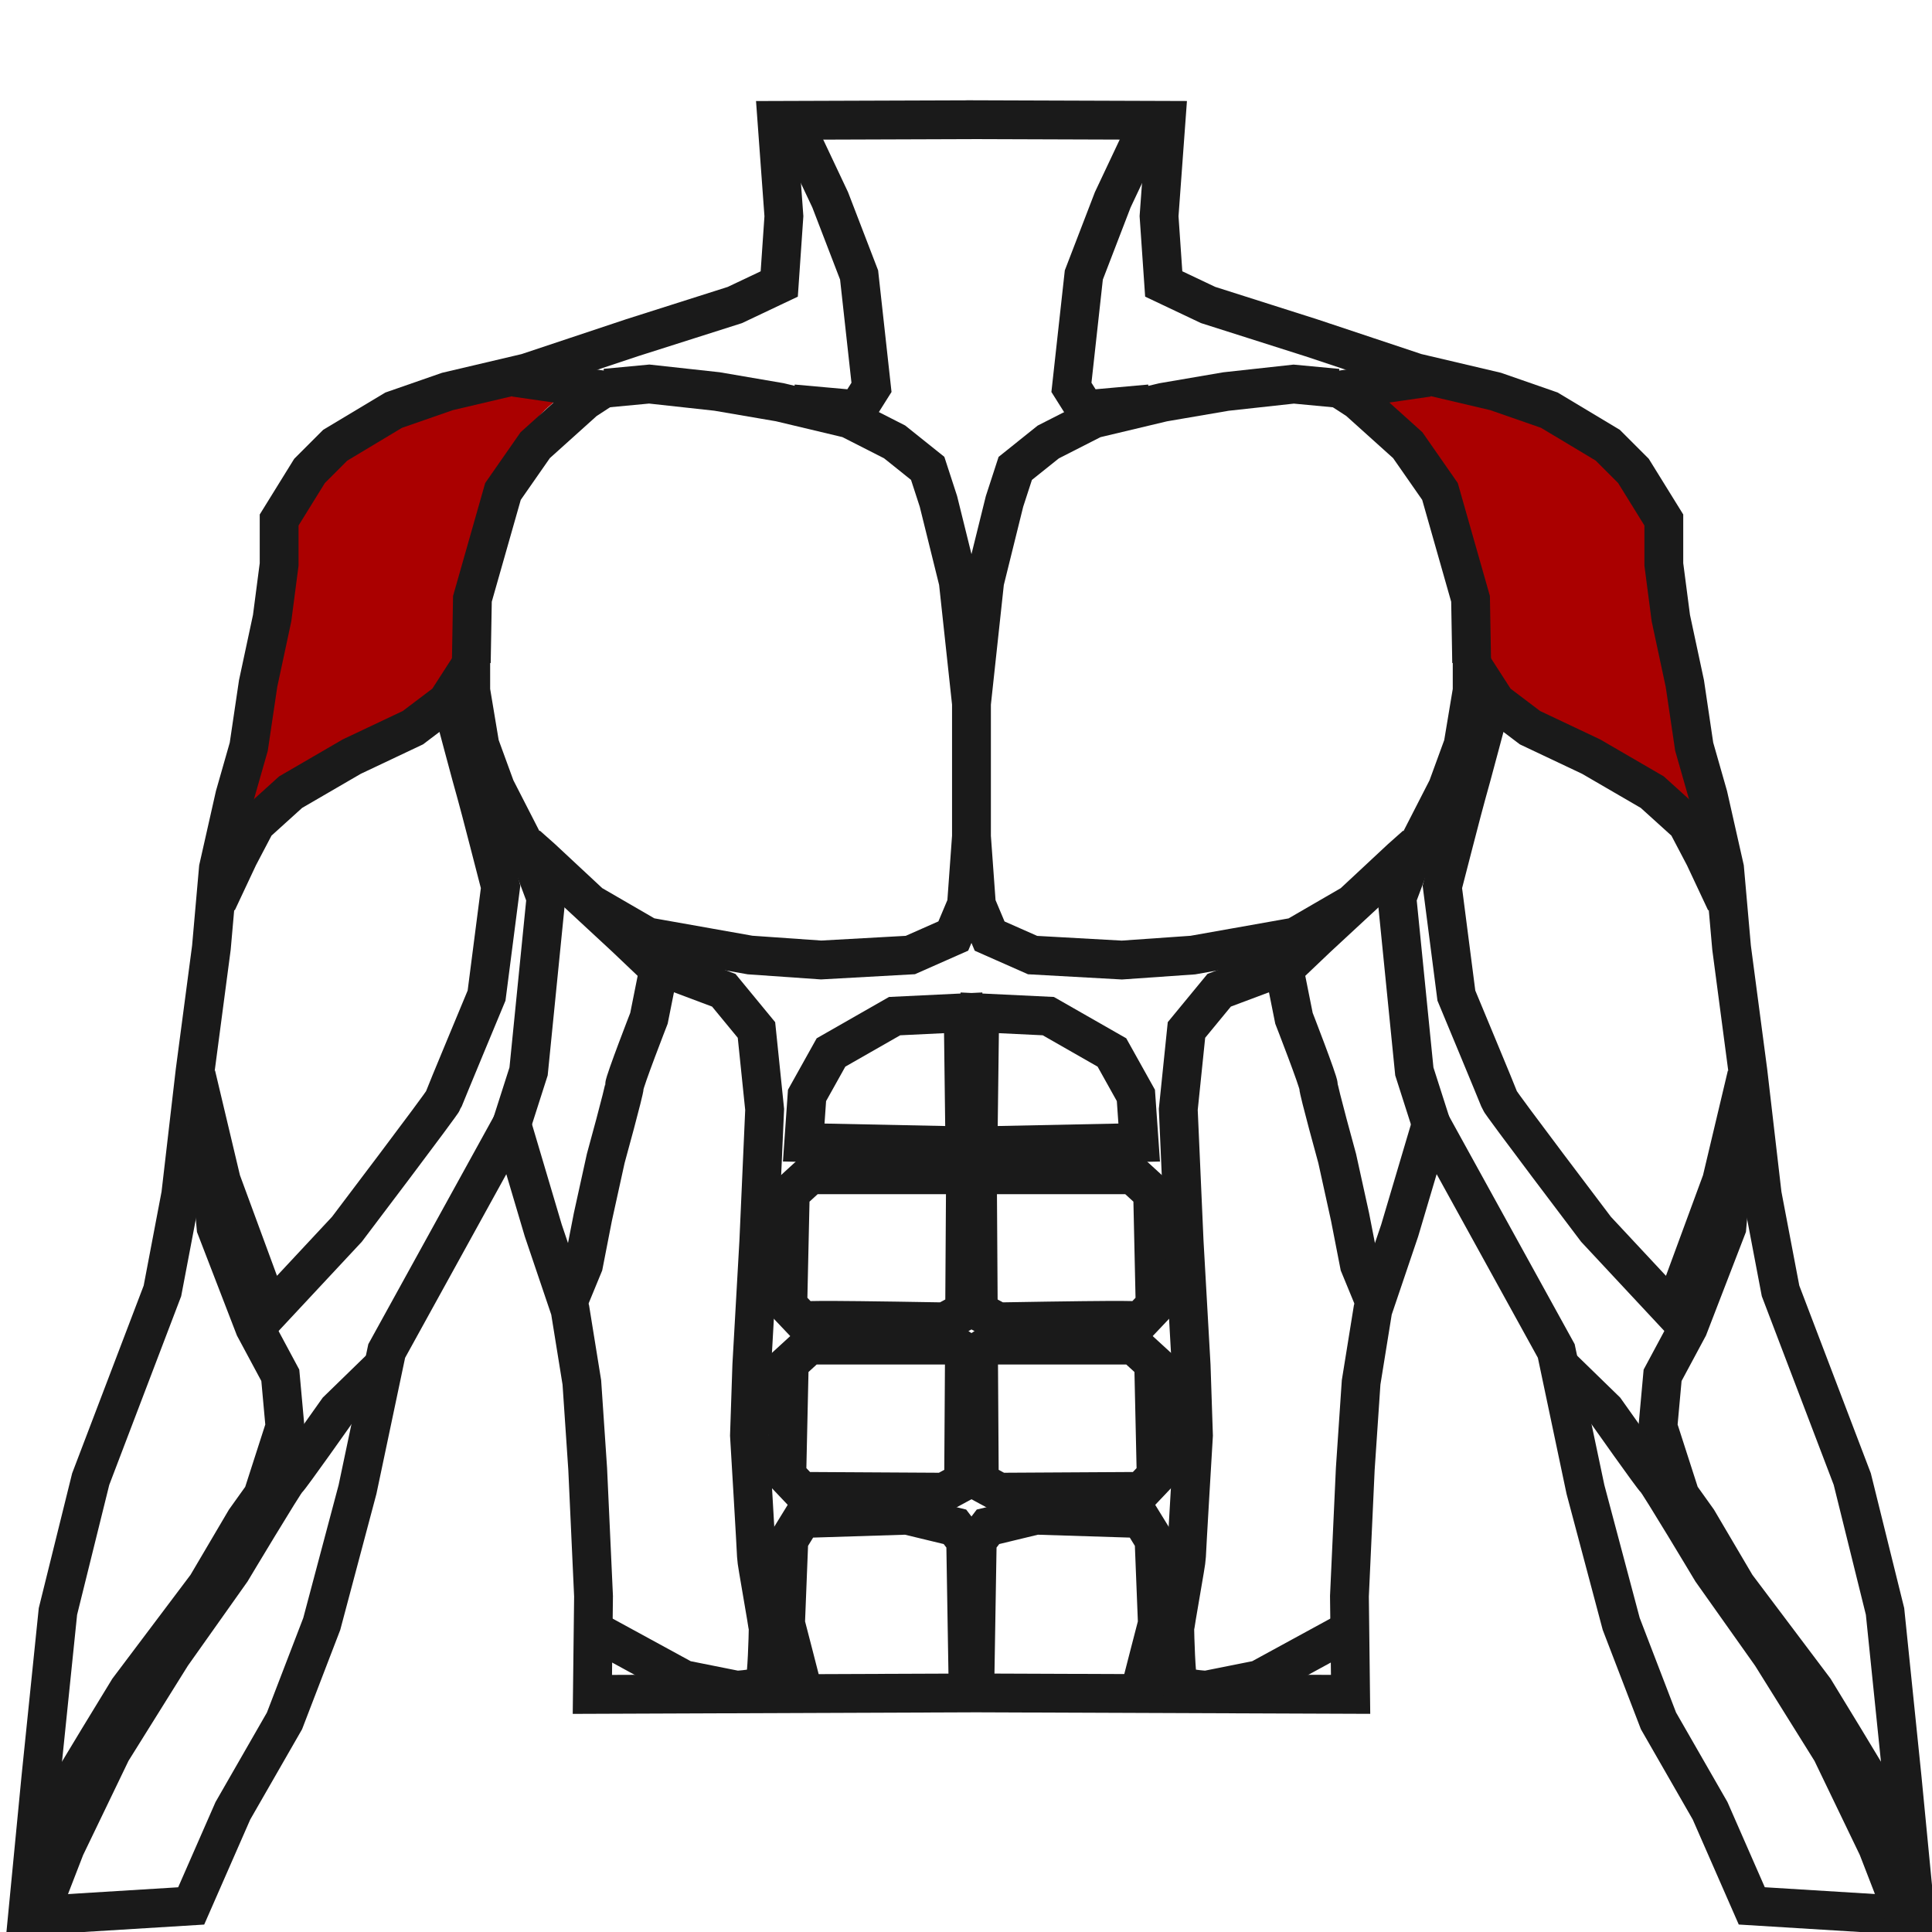 <?xml version="1.0" encoding="UTF-8"?>
<!-- Created with Inkscape (http://www.inkscape.org/) -->
<svg width="48" height="48" version="1.1" viewBox="0 0 12.7 12.7" xmlns="http://www.w3.org/2000/svg"><g><path d="m1.554 5.431c0.065-0.225 0.086-0.319 0.118-0.538 0.021-0.14 0.058-0.344 0.082-0.453 0.057-0.255 0.113-0.671 0.113-0.838 0-0.126 0.003-0.135 0.092-0.278 0.13-0.209 0.208-0.283 0.451-0.43 0.244-0.147 0.461-0.231 0.801-0.309 0.214-0.049 0.236-0.051 0.369-0.032l0.141 0.021-0.112 0.097c-0.065 0.056-0.169 0.179-0.249 0.293l-0.137 0.196-0.119 0.417c-0.118 0.416-0.119 0.418-0.119 0.643v0.225l-0.078 0.12c-0.099 0.153-0.231 0.25-0.526 0.39-0.277 0.132-0.638 0.341-0.752 0.436-0.062 0.052-0.084 0.063-0.077 0.038z" fill="#a00" stroke-width=".017"/><path d="m11.072 5.386c-0.096-0.081-0.548-0.341-0.785-0.45-0.259-0.12-0.411-0.233-0.501-0.374l-0.072-0.112-0.011-0.25c-0.011-0.238-0.017-0.271-0.128-0.663l-0.117-0.413-0.137-0.197c-0.078-0.112-0.184-0.238-0.246-0.292-0.124-0.108-0.122-0.112 0.078-0.133 0.096-0.01 0.156-0.003 0.341 0.042 0.325 0.078 0.552 0.166 0.782 0.303 0.252 0.15 0.329 0.224 0.464 0.442l0.107 0.173v0.162c0 0.203 0.037 0.483 0.106 0.809 0.029 0.139 0.067 0.346 0.083 0.46 0.016 0.114 0.05 0.283 0.075 0.376 0.025 0.093 0.043 0.171 0.04 0.174-0.003 0.003-0.038-0.022-0.078-0.056z" fill="#a00" stroke-width=".018"/><g transform="matrix(.982 0 0 .982 .109 .29)" stroke-width=".259"><g transform="translate(4.465 93.499)" fill="none" stroke="#1a1a1a" stroke-width="1.939"><path transform="matrix(.134 0 0 .134 -10.967 -100.45)" d="m96.227 134.24-18.941 0.073 0.058-4.903-0.292-6.363-0.292-4.32-0.584-3.619-1.343-3.969-1.576-5.312-6.245 11.331-1.458 6.917-1.787 6.719-1.861 4.843-2.579 4.492-2.082 4.751-8.178 0.504 0.667-6.897 0.854-8.318 1.637-6.611 3.583-9.401 0.915-4.808 0.714-6.15 0.817-6.188 0.35-3.969 0.817-3.619 0.7-2.452 0.467-3.152 0.7-3.269 0.35-2.685v-2.218l1.518-2.452 1.284-1.284 2.919-1.751 2.685-0.934 3.969-0.934 5.253-1.751 5.137-1.634 2.218-1.051 0.233-3.386-0.35-4.787 9.966-0.034m-0.248 78.589 18.941 0.073-0.058-4.903 0.292-6.363 0.292-4.32 0.584-3.619 1.343-3.969 1.576-5.312 6.245 11.331 1.458 6.917 1.787 6.719 1.861 4.843 2.579 4.492 2.082 4.751 8.178 0.504-0.667-6.897-0.854-8.318-1.637-6.611-3.583-9.401-0.915-4.808-0.714-6.15-0.817-6.188-0.35-3.969-0.817-3.619-0.7-2.452-0.467-3.152-0.7-3.269-0.35-2.685v-2.218l-1.518-2.452-1.284-1.284-2.919-1.751-2.685-0.934-3.969-0.934-5.253-1.751-5.137-1.634-2.218-1.051-0.233-3.386 0.35-4.787-9.966-0.034"/><g transform="matrix(.134 0 0 .134 -10.901 -100.44)"><path d="m87.352 106.67 8.049 0.165-0.083-6.645-3.426 0.165-3.178 1.816-1.197 2.146zm16.758 0-8.049 0.165 0.083-6.645 3.426 0.165 3.178 1.816 1.197 2.146z"/><path d="m87.672 108.28h7.264l0.495 0.33-0.041 6.48-0.991 0.537c-7.58-0.131-6.621-0.053-7.099-0.041l-0.743-0.784 0.124-5.614zm16.118 0h-7.264l-0.495 0.33 0.041 6.48 0.991 0.537c7.58-0.131 6.621-0.053 7.099-0.041l0.743-0.784-0.124-5.614z"/><path d="m87.621 116.79h7.264l0.495 0.33-0.041 6.48-0.991 0.537-7.099-0.041-0.743-0.784 0.124-5.614zm16.221 0h-7.264l-0.495 0.33 0.041 6.48 0.991 0.537 7.099-0.041 0.743-0.784-0.124-5.614z"/><path d="m87.311 134.08c-0.041-0.206-0.867-3.385-0.867-3.385l0.165-4.169 0.66-1.073 5.242-0.165 2.394 0.578 0.537 0.702 0.124 7.512m8.585 0c0.041-0.206 0.867-3.385 0.867-3.385l-0.165-4.169-0.66-1.073-5.242-0.165-2.394 0.578-0.537 0.702-0.124 7.512"/><path d="m72.742 105.82 0.865-2.703 0.867-8.668-0.784-2.105-1.734-3.385-0.784-2.146-0.454-2.724v-1.28l-1.197 1.857-1.692 1.28-3.054 1.445-3.054 1.775-1.734 1.569-0.867 1.651-1.067 2.272m60.667 11.163-0.865-2.703-0.867-8.668 0.784-2.105 1.734-3.385 0.784-2.146 0.454-2.724v-1.28l1.197 1.857 1.692 1.28 3.054 1.445 3.054 1.775 1.734 1.569 0.867 1.651 1.067 2.272"/><path d="m70.745 82.699 0.056-3.188 1.527-5.366 1.61-2.311 2.477-2.229 0.826-0.537-4.318-0.624m47.796 14.255-0.056-3.188-1.527-5.366-1.61-2.311-2.477-2.229-0.826-0.537 4.318-0.624"/><path d="m77.446 68.986 2.188-0.206 3.385 0.371 3.137 0.537 3.467 0.826 2.27 1.156 1.651 1.321 0.537 1.651 0.991 4.004 0.66 6.109v6.604l-0.248 3.426-0.66 1.569-2.146 0.949-4.458 0.248-3.55-0.248-5.118-0.908-2.848-1.651-2.435-2.27-0.743-0.66m40.491-22.825-2.188-0.206-3.385 0.371-3.137 0.537-3.467 0.826-2.27 1.156-1.651 1.321-0.537 1.651-0.991 4.004-0.66 6.109v6.604l0.248 3.426 0.66 1.569 2.146 0.949 4.458 0.248 3.55-0.248 5.118-0.908 2.848-1.651 2.435-2.27 0.743-0.66"/><path d="m76.877 131.05 4.495 2.452 2.627 0.525s1.284-0.058 1.401-0.35c0.117-0.292 0.175-2.452 0.175-2.685 0-0.233-0.584-3.386-0.584-3.619s-0.35-6.071-0.35-6.071l0.117-3.502 0.35-6.188 0.292-6.596-0.409-3.969-1.634-1.985-2.802-1.051-0.467 0.117-0.467 2.335s-1.226 3.152-1.226 3.386-0.934 3.619-0.934 3.619l-0.642 2.919-0.467 2.393-0.722 1.752m38.956 16.518-4.495 2.452-2.627 0.525s-1.284-0.058-1.401-0.35c-0.117-0.292-0.175-2.452-0.175-2.685 0-0.233 0.584-3.386 0.584-3.619s0.35-6.071 0.35-6.071l-0.117-3.502-0.35-6.188-0.292-6.596 0.409-3.969 1.634-1.985 2.802-1.051 0.467 0.117 0.467 2.335s1.226 3.152 1.226 3.386 0.934 3.619 0.934 3.619l0.642 2.919 0.467 2.393 0.722 1.752"/><path d="m80.262 98.154-1.81-1.722-3.59-3.327m36.337 5.049 1.81-1.722 3.59-3.327"/><path d="m86.821 55.651 1.852 3.924 1.445 3.756 0.619 5.614-0.702 1.114-3.22-0.289m17.826-14.119-1.852 3.924-1.445 3.756-0.619 5.614 0.702 1.114 3.22-0.289"/><path transform="translate(-.495 -.083)" d="m57.497 103.38 1.255 5.283 1.956 5.312 0.671 1.022 3.648-3.911s4.757-6.275 4.816-6.45c0.058-0.175 2.16-5.224 2.16-5.224l0.7-5.429s-1.109-4.32-1.226-4.699c-0.117-0.379-1.226-4.553-1.226-4.553m64.705 18.65-1.255 5.283-1.956 5.312-0.671 1.022-3.648-3.911s-4.757-6.275-4.816-6.45c-0.058-0.175-2.16-5.224-2.16-5.224l-0.7-5.429s1.109-4.32 1.226-4.699c0.117-0.379 1.226-4.553 1.226-4.553"/><path transform="translate(-.495 -.083)" d="m58.139 106.97c0 0.204 0.35 4.028 0.35 4.028l1.926 4.991 1.284 2.393 0.233 2.568-1.109 3.444-0.876 1.226-1.926 3.269-3.911 5.195s-2.948 4.816-3.006 4.991c-0.058 0.175-0.992 2.481-1.08 2.627-0.088 0.146-0.584 1.138-0.584 1.138m84.872-35.87c0 0.204-0.35 4.028-0.35 4.028l-1.926 4.991-1.284 2.393-0.233 2.568 1.109 3.444 0.876 1.226 1.926 3.269 3.911 5.195s2.948 4.816 3.006 4.991c0.058 0.175 0.992 2.481 1.08 2.627 0.088 0.146 0.584 1.138 0.584 1.138"/><path transform="translate(-.495 -.083)" d="m49.704 145.2 1.255-3.24 2.306-4.787 3.006-4.816 2.977-4.203s2.656-4.436 2.802-4.553c0.146-0.117 2.51-3.473 2.51-3.473l2.189-2.131m76 27.202-1.255-3.24-2.306-4.787-3.006-4.816-2.977-4.203s-2.656-4.436-2.802-4.553c-0.146-0.117-2.51-3.473-2.51-3.473l-2.189-2.131"/></g></g></g></g></svg>
